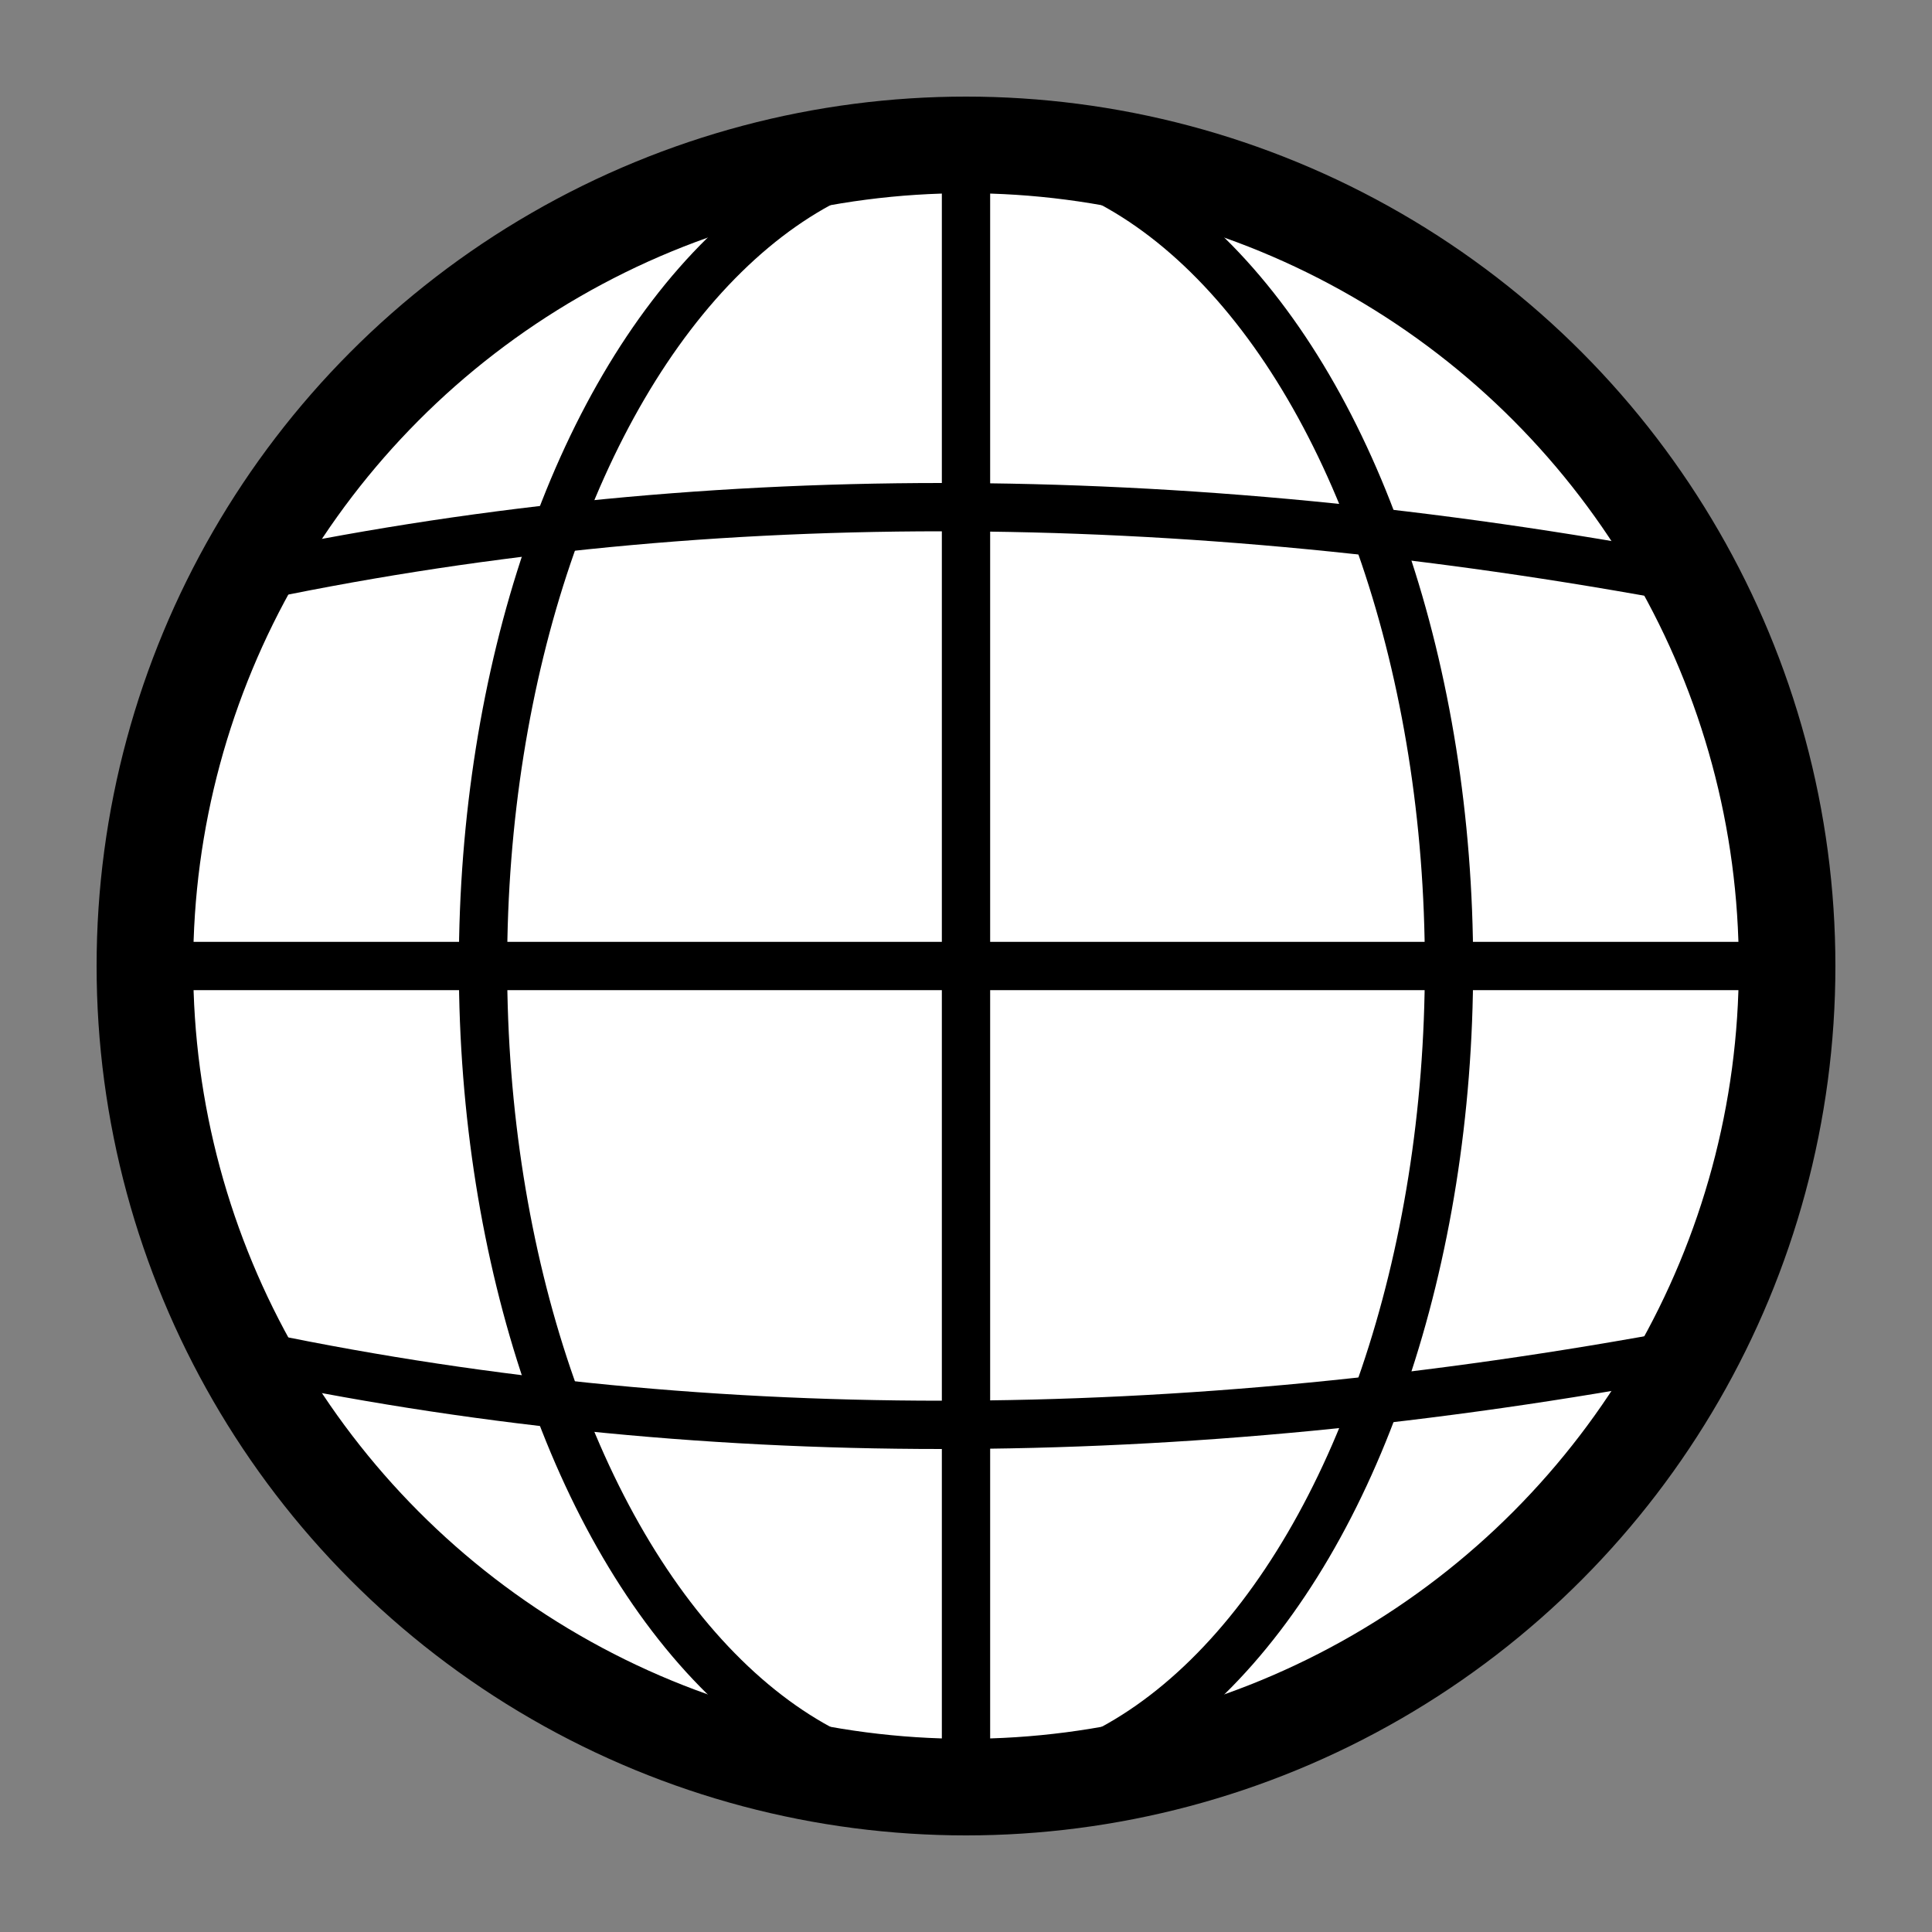<?xml version="1.0" encoding="utf-8"?>
<svg version="1.1" 
     id="compass"
     xmlns="http://www.w3.org/2000/svg" 
     xmlns:xlink="http://www.w3.org/1999/xlink"
     x="0px" y="0px"
	 viewBox="0 0 40 40" 
     style="enable-background:new 0 0 40 40;"
     xml:ispace="preserve">
  <rect x="0" y="0" width="40" height="40" fill="#808080" stroke="none"/>
  <style>
    circle {
      fill: white;
      stroke: black;
      stroke-width: 2px;
    }
    .rot1 {
      transform-origin: center;
      transform: rotate(0deg);
      stroke: black;
    }
  </style>
  <symbol id="whole-icon">
    <g class="rot1">
      <circle cx="20" cy="20" r="17" id="ring"/>
      <path d="M 5 12 q 14 -3 30 0" fill="none"/>
      <ellipse cx="20" cy="20" rx="10" ry="17" fill="none"/>
      <path d="M 20 37 V 20 3 Z" />
      <path d="M 3 20 H 37 20 Z" />
      <path d="M 5 28 q 14 3 30 0" fill="none"/>
    </g>
  </symbol>
  <use xlink:href="#whole-icon"/>
</svg>
